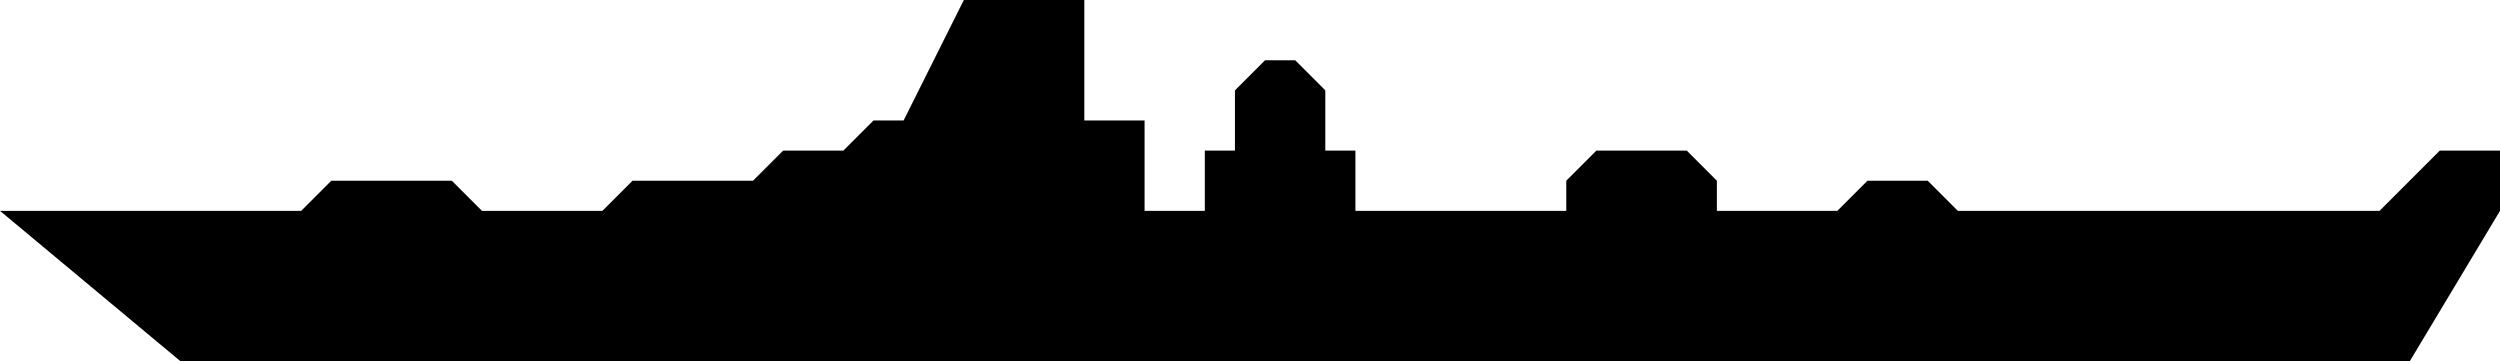 <svg xmlns="http://www.w3.org/2000/svg" viewBox="0 -7 83 12">
	<path d="M0 0 6 5 80 5 83 0 83 0 83-2 81-2 79 0 65 0 64-1 62-1 61 0 57 0 57-1 56-2 53-2 52-1 52 0 45 0 45-2 44-2 44-4 43-5 43-5 42-5 42-5 41-4 41-2 40-2 40 0 38 0 38-3 36-3 36-7 32-7 30-3 29-3 28-2 26-2 25-1 21-1 20 0 16 0 15-1 11-1 10 0 0 0" fill="#000000"/>
</svg>